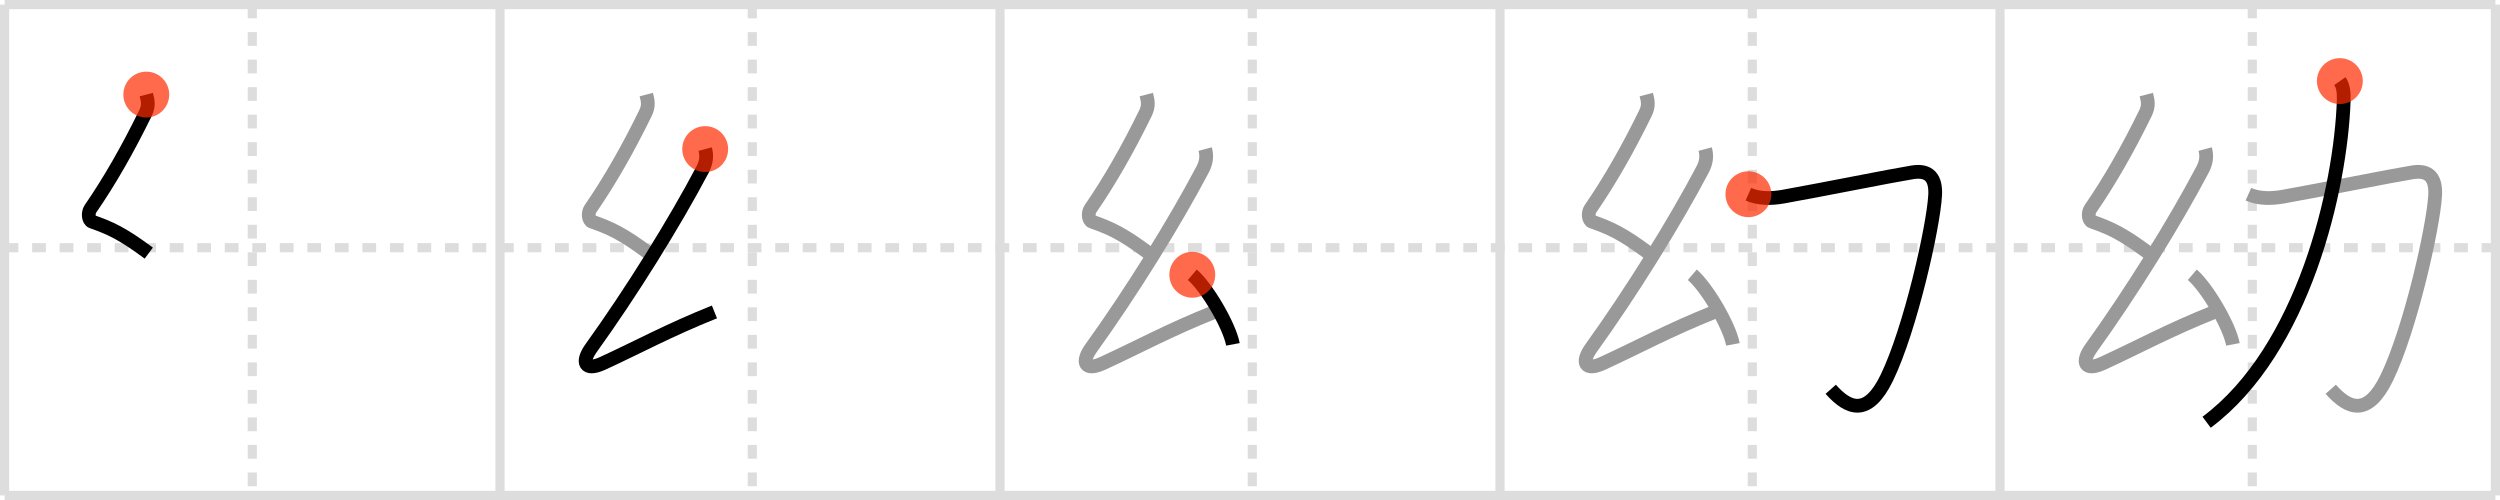 <svg width="545px" height="109px" viewBox="0 0 545 109" xmlns="http://www.w3.org/2000/svg" xmlns:xlink="http://www.w3.org/1999/xlink" xml:space="preserve" version="1.1"  baseProfile="full">
<line x1="1" y1="1" x2="544" y2="1" style="stroke:#ddd;stroke-width:2" />
<line x1="1" y1="1" x2="1" y2="108" style="stroke:#ddd;stroke-width:2" />
<line x1="1" y1="108" x2="544" y2="108" style="stroke:#ddd;stroke-width:2" />
<line x1="544" y1="1" x2="544" y2="108" style="stroke:#ddd;stroke-width:2" />
<line x1="109" y1="1" x2="109" y2="108" style="stroke:#ddd;stroke-width:2" />
<line x1="218" y1="1" x2="218" y2="108" style="stroke:#ddd;stroke-width:2" />
<line x1="327" y1="1" x2="327" y2="108" style="stroke:#ddd;stroke-width:2" />
<line x1="436" y1="1" x2="436" y2="108" style="stroke:#ddd;stroke-width:2" />
<line x1="1" y1="54" x2="544" y2="54" style="stroke:#ddd;stroke-width:2;stroke-dasharray:3 3" />
<line x1="55" y1="1" x2="55" y2="108" style="stroke:#ddd;stroke-width:2;stroke-dasharray:3 3" />
<line x1="164" y1="1" x2="164" y2="108" style="stroke:#ddd;stroke-width:2;stroke-dasharray:3 3" />
<line x1="273" y1="1" x2="273" y2="108" style="stroke:#ddd;stroke-width:2;stroke-dasharray:3 3" />
<line x1="382" y1="1" x2="382" y2="108" style="stroke:#ddd;stroke-width:2;stroke-dasharray:3 3" />
<line x1="491" y1="1" x2="491" y2="108" style="stroke:#ddd;stroke-width:2;stroke-dasharray:3 3" />
<path d="M31.89,20.62c0.38,1.43,0.58,2.48-0.19,4.06c-3.82,7.82-7.82,14.82-11.98,20.84c-0.61,0.88-0.44,2.52,0.32,2.79c4.04,1.43,6.59,2.56,12.39,6.87" style="fill:none;stroke:black;stroke-width:3" />
<circle cx="31.89" cy="20.62" r="5" stroke-width="0" fill="#FF2A00" opacity="0.7" />
<path d="M140.89,20.62c0.38,1.43,0.58,2.48-0.19,4.06c-3.82,7.82-7.82,14.82-11.98,20.84c-0.61,0.88-0.44,2.52,0.32,2.79c4.04,1.43,6.59,2.56,12.39,6.87" style="fill:none;stroke:#999;stroke-width:3" />
<path d="M153.73,32.5c0.4,1.5,0.27,2.88-0.57,4.47C147.1,48.49,137.6,63.75,128.89,75.85C126.62,79,127.5,81,131.41,79.2C139.23,75.61,145.75,72,155.75,68" style="fill:none;stroke:black;stroke-width:3" />
<circle cx="153.73" cy="32.5" r="5" stroke-width="0" fill="#FF2A00" opacity="0.7" />
<path d="M249.89,20.62c0.38,1.43,0.58,2.48-0.19,4.06c-3.82,7.82-7.82,14.82-11.98,20.84c-0.61,0.88-0.44,2.52,0.32,2.79c4.04,1.43,6.59,2.56,12.39,6.87" style="fill:none;stroke:#999;stroke-width:3" />
<path d="M262.73,32.5c0.4,1.5,0.27,2.88-0.57,4.47C256.1,48.49,246.6,63.75,237.89,75.85C235.62,79,236.5,81,240.41,79.2C248.23,75.61,254.75,72,264.75,68" style="fill:none;stroke:#999;stroke-width:3" />
<path d="M259.92,59.9c3.13,2.68,8.08,11.01,8.86,15.17" style="fill:none;stroke:black;stroke-width:3" />
<circle cx="259.92" cy="59.9" r="5" stroke-width="0" fill="#FF2A00" opacity="0.7" />
<path d="M358.89,20.62c0.38,1.43,0.58,2.48-0.19,4.06c-3.82,7.82-7.82,14.82-11.98,20.84c-0.61,0.88-0.44,2.52,0.32,2.79c4.04,1.43,6.59,2.56,12.39,6.87" style="fill:none;stroke:#999;stroke-width:3" />
<path d="M371.73,32.5c0.4,1.5,0.27,2.88-0.57,4.47C365.1,48.49,355.6,63.75,346.89,75.85C344.62,79,345.5,81,349.41,79.2C357.23,75.61,363.75,72,373.75,68" style="fill:none;stroke:#999;stroke-width:3" />
<path d="M368.92,59.9c3.13,2.68,8.08,11.01,8.86,15.17" style="fill:none;stroke:#999;stroke-width:3" />
<path d="M381.15,42.34c2.35,1.04,5.08,0.97,7.62,0.52c9.79-1.76,22.78-4.41,28.12-5.29c3.75-0.62,5.17,1.33,4.97,5c-0.38,6.95-5.43,29.26-10.53,39.78c-4.2,8.65-8.45,6.78-12.23,2.51" style="fill:none;stroke:black;stroke-width:3" />
<circle cx="381.15" cy="42.34" r="5" stroke-width="0" fill="#FF2A00" opacity="0.7" />
<path d="M467.89,20.62c0.38,1.43,0.58,2.48-0.19,4.06c-3.82,7.82-7.82,14.82-11.98,20.84c-0.61,0.88-0.44,2.52,0.32,2.79c4.04,1.43,6.59,2.56,12.39,6.87" style="fill:none;stroke:#999;stroke-width:3" />
<path d="M480.73,32.5c0.4,1.5,0.27,2.88-0.57,4.47C474.1,48.49,464.6,63.75,455.89,75.85C453.62,79,454.5,81,458.41,79.2C466.23,75.61,472.75,72,482.75,68" style="fill:none;stroke:#999;stroke-width:3" />
<path d="M477.92,59.9c3.13,2.68,8.08,11.01,8.86,15.17" style="fill:none;stroke:#999;stroke-width:3" />
<path d="M490.15,42.34c2.35,1.04,5.08,0.97,7.62,0.52c9.79-1.76,22.78-4.41,28.12-5.29c3.75-0.62,5.17,1.33,4.97,5c-0.38,6.95-5.43,29.26-10.53,39.78c-4.2,8.65-8.45,6.78-12.23,2.51" style="fill:none;stroke:#999;stroke-width:3" />
<path d="M510.09,17.68c0.66,0.95,0.91,2.2,0.84,4.29C510.27,41,502.25,76.25,481.04,92.05" style="fill:none;stroke:black;stroke-width:3" />
<circle cx="510.09" cy="17.68" r="5" stroke-width="0" fill="#FF2A00" opacity="0.7" />
</svg>